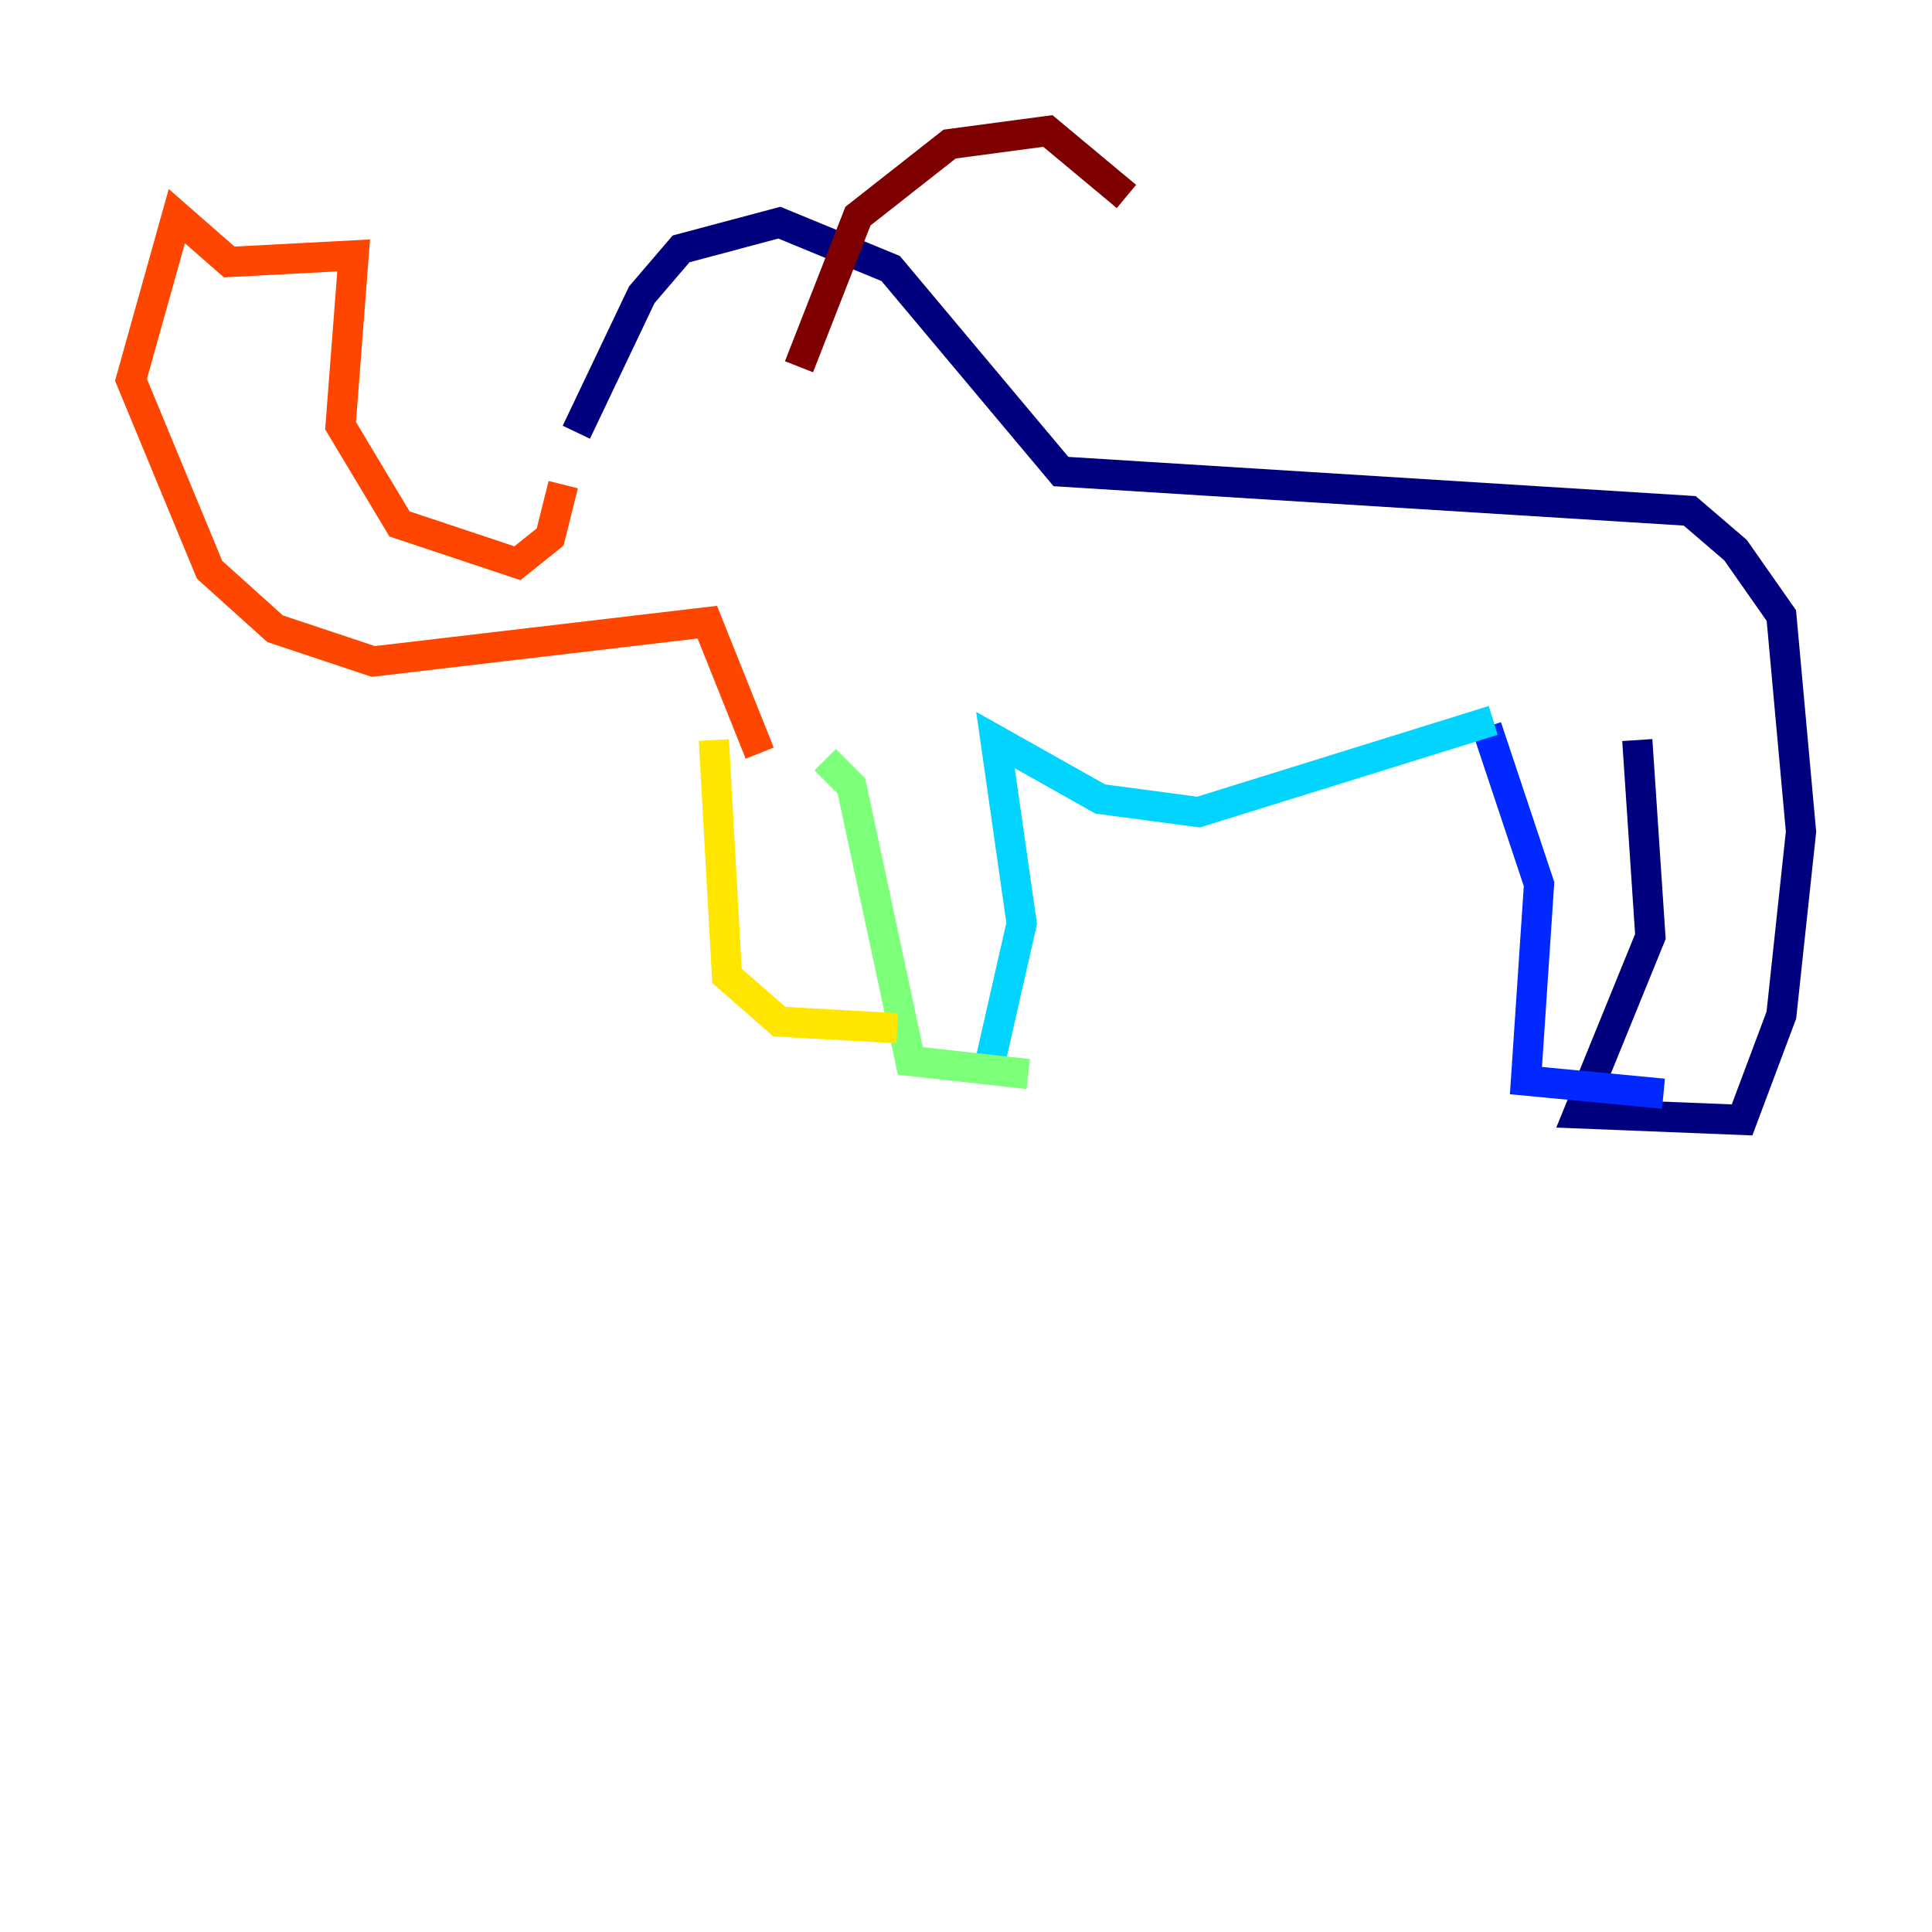 <?xml version="1.0" encoding="utf-8" ?>
<svg baseProfile="tiny" height="128" version="1.2" viewBox="0,0,128,128" width="128" xmlns="http://www.w3.org/2000/svg" xmlns:ev="http://www.w3.org/2001/xml-events" xmlns:xlink="http://www.w3.org/1999/xlink"><defs /><polyline fill="none" points="38.183,28.637 42.522,19.525 45.125,16.488 51.634,14.752 59.01,17.79 70.291,31.241 111.946,33.844 114.983,36.447 118.02,40.786 119.322,55.105 118.02,67.254 115.417,74.197 104.57,73.763 109.342,62.047 108.475,49.031" stroke="#00007f" stroke-width="2" /><polyline fill="none" points="98.495,48.163 101.966,58.576 101.098,71.593 110.21,72.461" stroke="#0028ff" stroke-width="2" /><polyline fill="none" points="98.929,47.729 79.403,53.803 72.895,52.936 65.953,49.031 67.688,61.18 65.519,70.725" stroke="#00d4ff" stroke-width="2" /><polyline fill="none" points="54.671,50.332 56.407,52.068 60.312,70.291 68.122,71.159" stroke="#7cff79" stroke-width="2" /><polyline fill="none" points="47.295,49.031 48.163,64.651 51.634,67.688 59.444,68.122" stroke="#ffe500" stroke-width="2" /><polyline fill="none" points="50.332,49.898 46.861,41.22 24.732,43.824 18.224,41.654 13.885,37.749 8.678,25.166 11.715,14.319 15.186,17.356 23.43,16.922 22.563,28.203 26.468,34.712 34.278,37.315 36.447,35.58 37.315,32.108" stroke="#ff4600" stroke-width="2" /><polyline fill="none" points="52.936,24.298 56.841,14.319 62.915,9.546 69.424,8.678 74.63,13.017" stroke="#7f0000" stroke-width="2" /></svg>